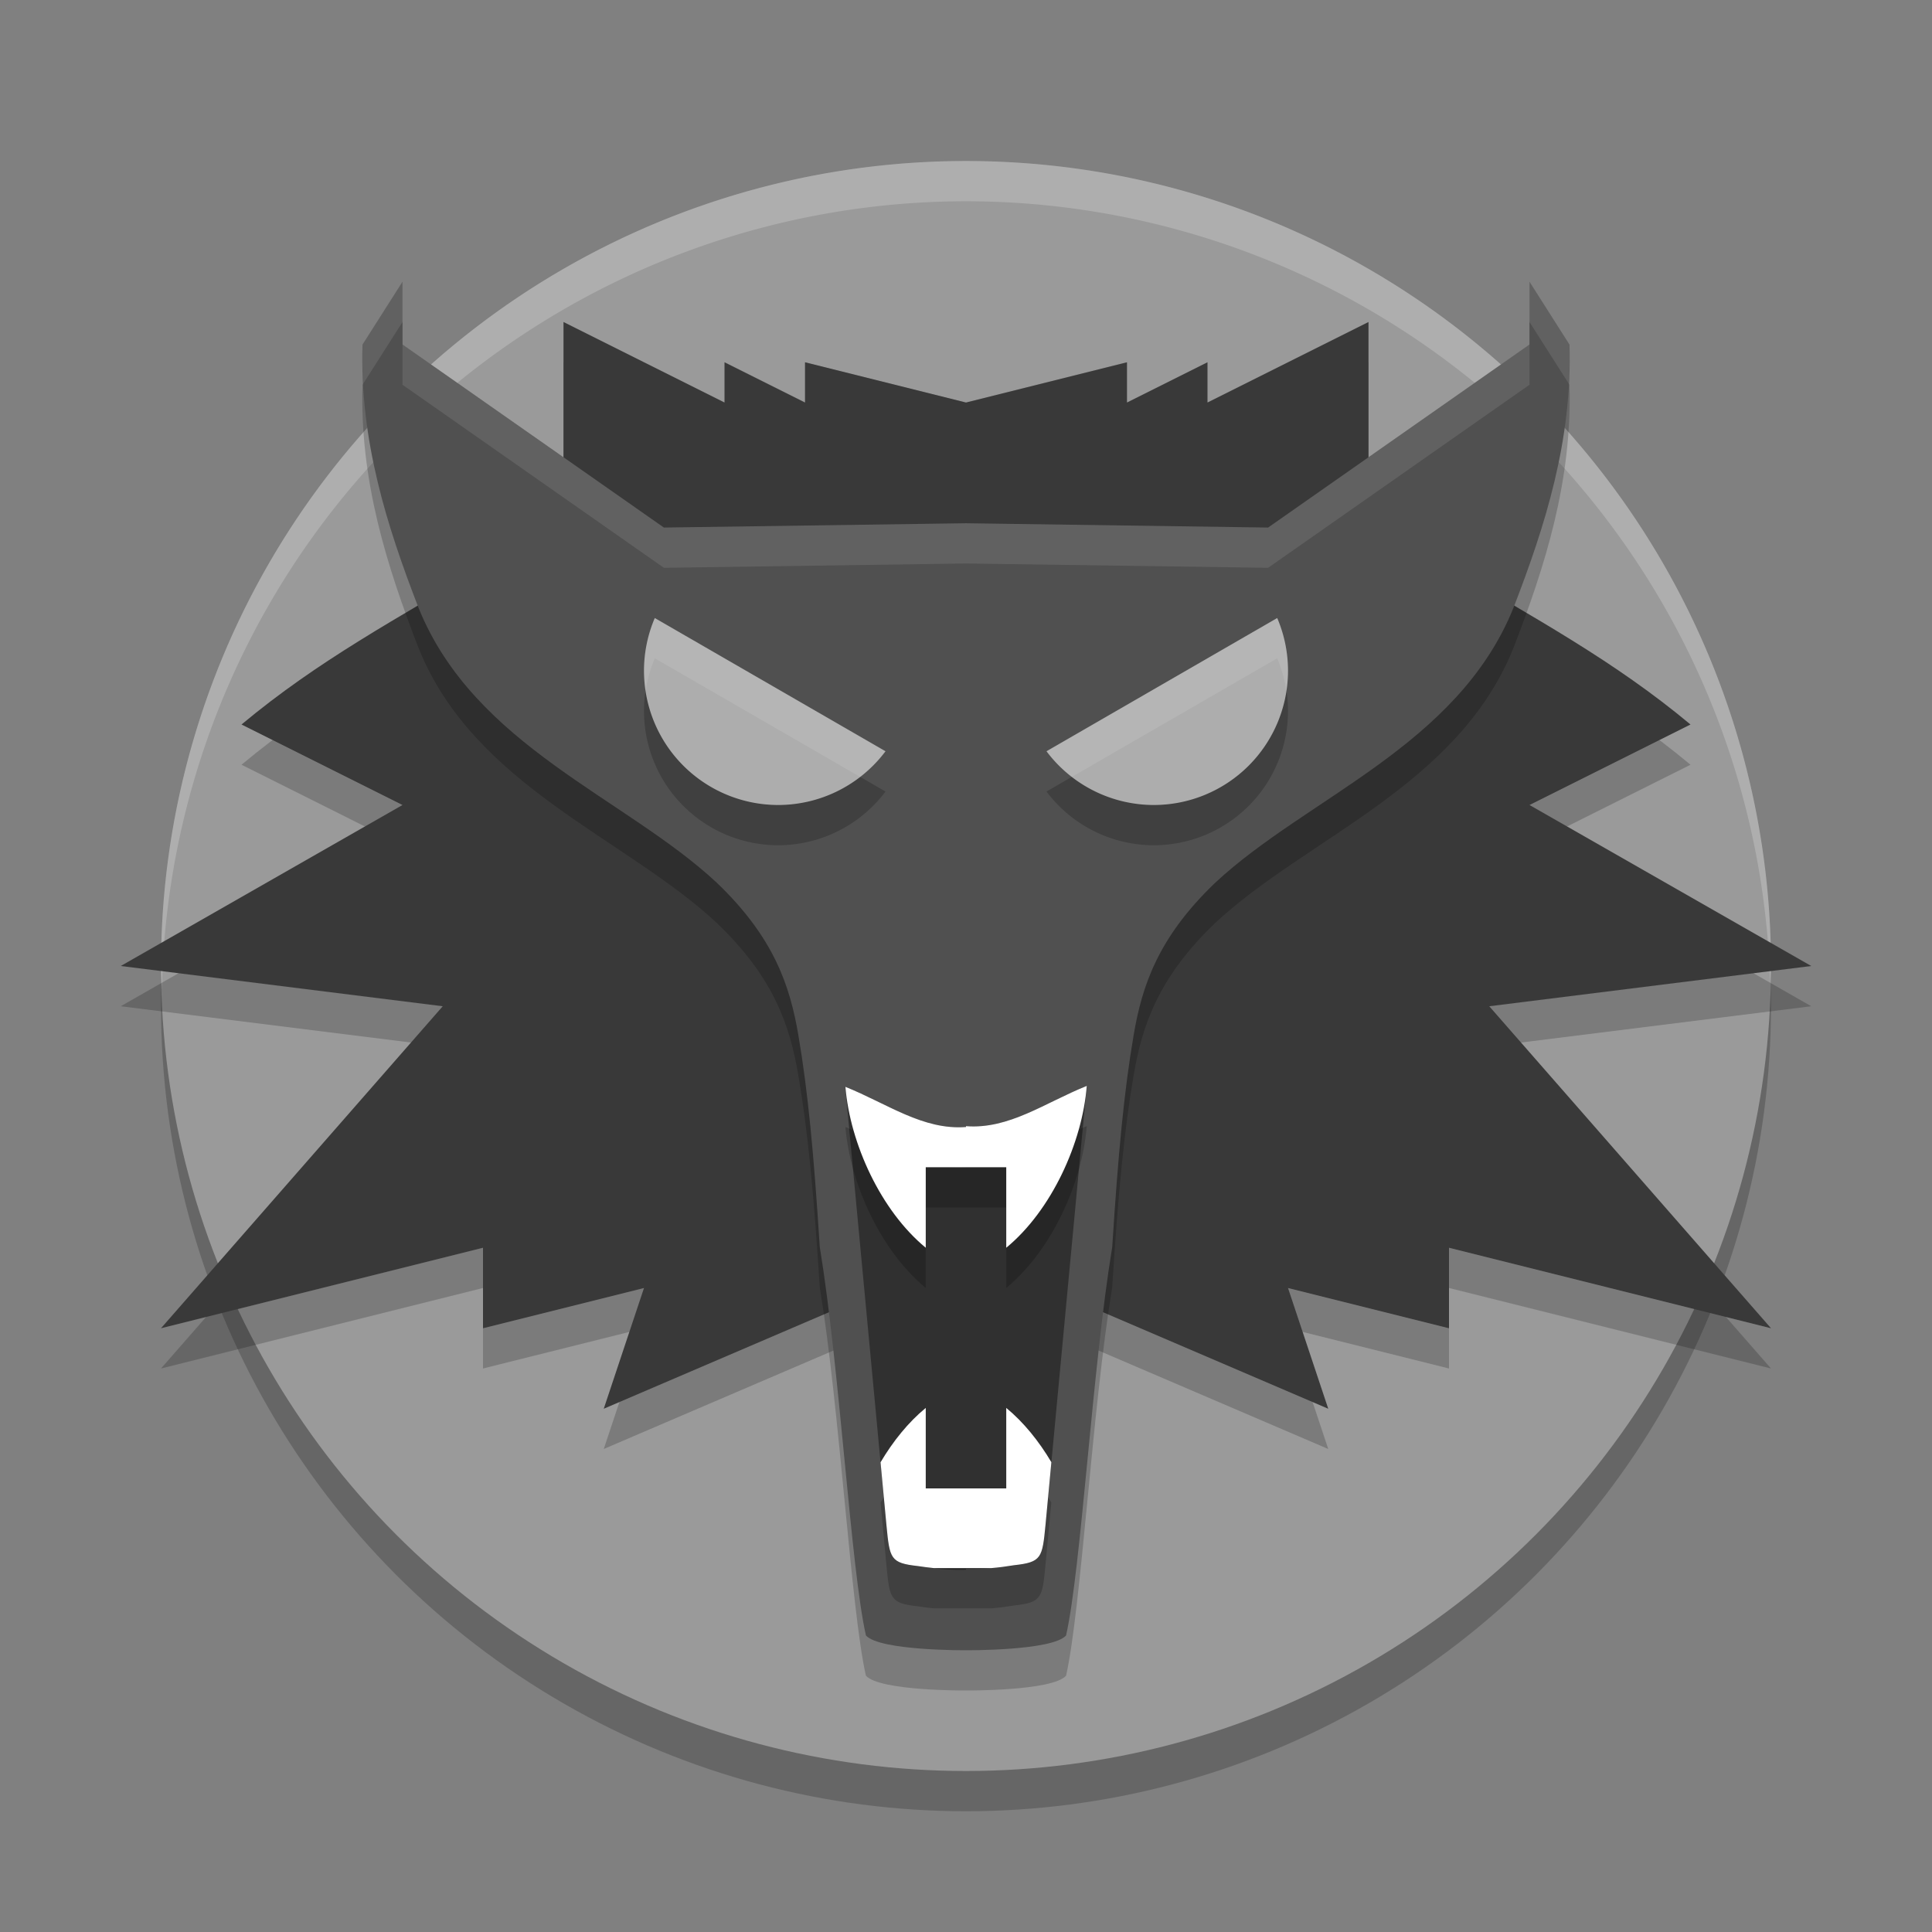 <svg xmlns="http://www.w3.org/2000/svg" width="48" height="48" version="1.1" viewBox="0 0 48 48">
 <rect x="0" y="0" width="48" height="48" fill="#808080" stroke="none"/>
 <circle style="opacity:0.2" cx="24" cy="25" r="20"/>
 <circle style="fill:#9a9a9a" cx="24" cy="24" r="20"/>
 <path d="m 14,9 v 4 l -1.693,1.912 C 9.799,16.402 7.909,17.41 6,19 l 4,2 -7,4 8,1 -7,8 8,-2 v 2 l 4,-1 -1,3 7,-3 h 2 2 l 7,3 -1,-3 4,1 v -2 l 8,2 -7,-8 8,-1 -7,-4 4,-2 C 40.091,17.41 38.201,16.402 35.693,14.912 L 34,13 V 9 L 30,11 V 10 L 28,11 V 10 L 24,11 20,10 V 11 L 18,10 v 1 z" style="opacity:0.2"/>
 <path style="opacity:0.2;fill:#ffffff" d="M 24 4 A 20 20 0 0 0 4 24 A 20 20 0 0 0 4.021 24.582 A 20 20 0 0 1 24 5 A 20 20 0 0 1 43.979 24.418 A 20 20 0 0 0 44 24 A 20 20 0 0 0 24 4 z"/>
 <path style="fill:#393939" d="M 14 8 L 14 12 L 12.307 13.912 C 9.799 15.402 7.909 16.41 6 18 L 10 20 L 3 24 L 11 25 L 4 33 L 12 31 L 12 33 L 16 32 L 15 35 L 22 32 L 24 32 L 26 32 L 33 35 L 32 32 L 36 33 L 36 31 L 44 33 L 37 25 L 45 24 L 38 20 L 42 18 C 40.091 16.41 38.201 15.402 35.693 13.912 L 34 12 L 34 8 L 30 10 L 30 9 L 28 10 L 28 9 L 24 10 L 20 9 L 20 10 L 18 9 L 18 10 L 14 8 z"/>
 <path d="m 10,8 -0.994,1.562 c -0.069,2.373 0.596,4.481 1.395,6.543 1.389,3.436 5.142,4.711 7.406,6.824 1.437,1.373 1.824,2.583 2.029,3.793 0.238,1.401 0.382,2.92 0.531,5.258 0.5,3.042 0.772,7.999 1.146,9.652 C 21.857,42.016 24,42 24,42 c 0,0 2.143,0.016 2.486,-0.367 0.374,-1.653 0.647,-6.61 1.146,-9.652 0.149,-2.338 0.293,-3.857 0.531,-5.258 0.206,-1.209 0.593,-2.42 2.029,-3.793 2.265,-2.113 6.017,-3.389 7.406,-6.824 0.799,-2.062 1.464,-4.17 1.395,-6.543 L 38,8 V 9.558 L 31.506,14.107 24,14 16.494,14.107 10,9.558 Z" style="opacity:0.2"/>
 <path style="fill:#505050" d="M 10 7 L 9.006 8.562 C 8.936 10.936 9.602 13.044 10.4 15.105 C 11.789 18.541 15.542 19.817 17.807 21.93 C 19.243 23.303 19.63 24.513 19.836 25.723 C 20.074 27.124 20.218 28.643 20.367 30.98 C 20.867 34.023 21.139 38.98 21.514 40.633 C 21.857 41.016 24 41 24 41 C 24 41 26.143 41.016 26.486 40.633 C 26.861 38.98 27.133 34.023 27.633 30.98 C 27.782 28.643 27.926 27.124 28.164 25.723 C 28.37 24.513 28.757 23.303 30.193 21.93 C 32.458 19.817 36.211 18.541 37.6 15.105 C 38.398 13.044 39.064 10.936 38.994 8.562 L 38 7 L 38 8.559 L 31.506 13.107 L 24 13 L 16.494 13.107 L 10 8.559 L 10 7 z"/>
 <path d="M 16.268,16.355 A 3.336,3.336 0 0 0 16,17.664 3.336,3.336 0 0 0 19.336,21 3.336,3.336 0 0 0 22,19.665 Z" style="opacity:0.2"/>
 <path style="fill:#adadad" d="M 16.268,15.355 A 3.336,3.336 0 0 0 16,16.664 3.336,3.336 0 0 0 19.336,20 3.336,3.336 0 0 0 22,18.665 Z"/>
 <path style="opacity:0.2" d="M 31.732,16.355 A 3.336,3.336 0 0 1 32,17.664 3.336,3.336 0 0 1 28.664,21 3.336,3.336 0 0 1 26,19.665 Z"/>
 <path d="M 31.732,15.355 A 3.336,3.336 0 0 1 32,16.664 3.336,3.336 0 0 1 28.664,20 3.336,3.336 0 0 1 26,18.665 Z" style="fill:#adadad"/>
 <path style="opacity:0.4" d="M 27 26.979 C 25.959 27.397 25.07 28.062 24 27.979 L 24 28 C 22.93 28.083 22.041 27.418 21 27 L 22.025 37.908 C 22.104 38.724 22.121 38.833 22.803 38.908 C 23.248 38.983 23.59 39.011 24 39 L 24 38.979 C 24.41 38.99 24.752 38.962 25.197 38.887 C 25.879 38.812 25.896 38.705 25.975 37.889 L 27 26.979 z"/>
 <path d="m 23,35.978 c -0.434,0.358 -0.813,0.829 -1.123,1.352 l 0.148,1.578 c 0.078,0.816 0.096,0.925 0.777,1 0.144,0.024 0.268,0.036 0.396,0.051 H 24 24.631 c 0.179,-0.015 0.36,-0.038 0.566,-0.072 0.682,-0.075 0.699,-0.182 0.777,-0.998 l 0.146,-1.561 C 25.812,36.806 25.433,36.336 25,35.978 v 2 h -1 -1 z" style="opacity:0.2"/>
 <path style="fill:#ffffff" d="M 23 34.979 C 22.566 35.336 22.187 35.807 21.877 36.33 L 22.025 37.908 C 22.104 38.724 22.121 38.833 22.803 38.908 C 22.947 38.932 23.071 38.944 23.199 38.959 L 24 38.959 L 24.631 38.959 C 24.81 38.944 24.991 38.921 25.197 38.887 C 25.879 38.812 25.896 38.705 25.975 37.889 L 26.121 36.328 C 25.812 35.806 25.433 35.336 25 34.979 L 25 36.979 L 24 36.979 L 23 36.979 L 23 34.979 z"/>
 <path d="m 27,27.978 c -1.041,0.418 -1.93,1.083 -3,1 v 0.021 c -1.068,0.083 -1.956,-0.58 -2.996,-0.998 0.116,1.405 0.876,3.075 1.996,3.998 v -2 h 1 1 v 2 c 1.127,-0.928 1.89,-2.611 2,-4.021 z" style="opacity:0.2"/>
 <path style="fill:#ffffff" d="M 27 26.979 C 25.959 27.397 25.07 28.062 24 27.979 L 24 28 C 22.932 28.083 22.044 27.42 21.004 27.002 C 21.12 28.407 21.88 30.077 23 31 L 23 29 L 24 29 L 25 29 L 25 31 C 26.127 30.072 26.89 28.389 27 26.979 z"/>
 <path style="opacity:0.1;fill:#ffffff" d="M 10 7 L 9.006 8.562 C 8.996 8.892 9.004 9.217 9.021 9.537 L 10 8 L 10 7 z M 38 7 L 38 8 L 38.979 9.537 C 38.996 9.217 39.004 8.892 38.994 8.562 L 38 7 z M 10 8.559 L 10 9.559 L 16.494 14.107 L 24 14 L 31.506 14.107 L 38 9.559 L 38 8.559 L 31.506 13.107 L 24 13 L 16.494 13.107 L 10 8.559 z"/>
 <path style="opacity:0.1;fill:#ffffff" d="M 16.268 15.355 A 3.336 3.336 0 0 0 16 16.664 A 3.336 3.336 0 0 0 16.041 17.162 A 3.336 3.336 0 0 1 16.268 16.355 L 21.369 19.301 A 3.336 3.336 0 0 0 22 18.664 L 16.268 15.355 z"/>
 <path style="opacity:0.1;fill:#ffffff" d="M 31.732 15.355 L 26 18.664 A 3.336 3.336 0 0 0 26.631 19.301 L 31.732 16.355 A 3.336 3.336 0 0 1 31.959 17.162 A 3.336 3.336 0 0 0 32 16.664 A 3.336 3.336 0 0 0 31.732 15.355 z"/>
</svg>
